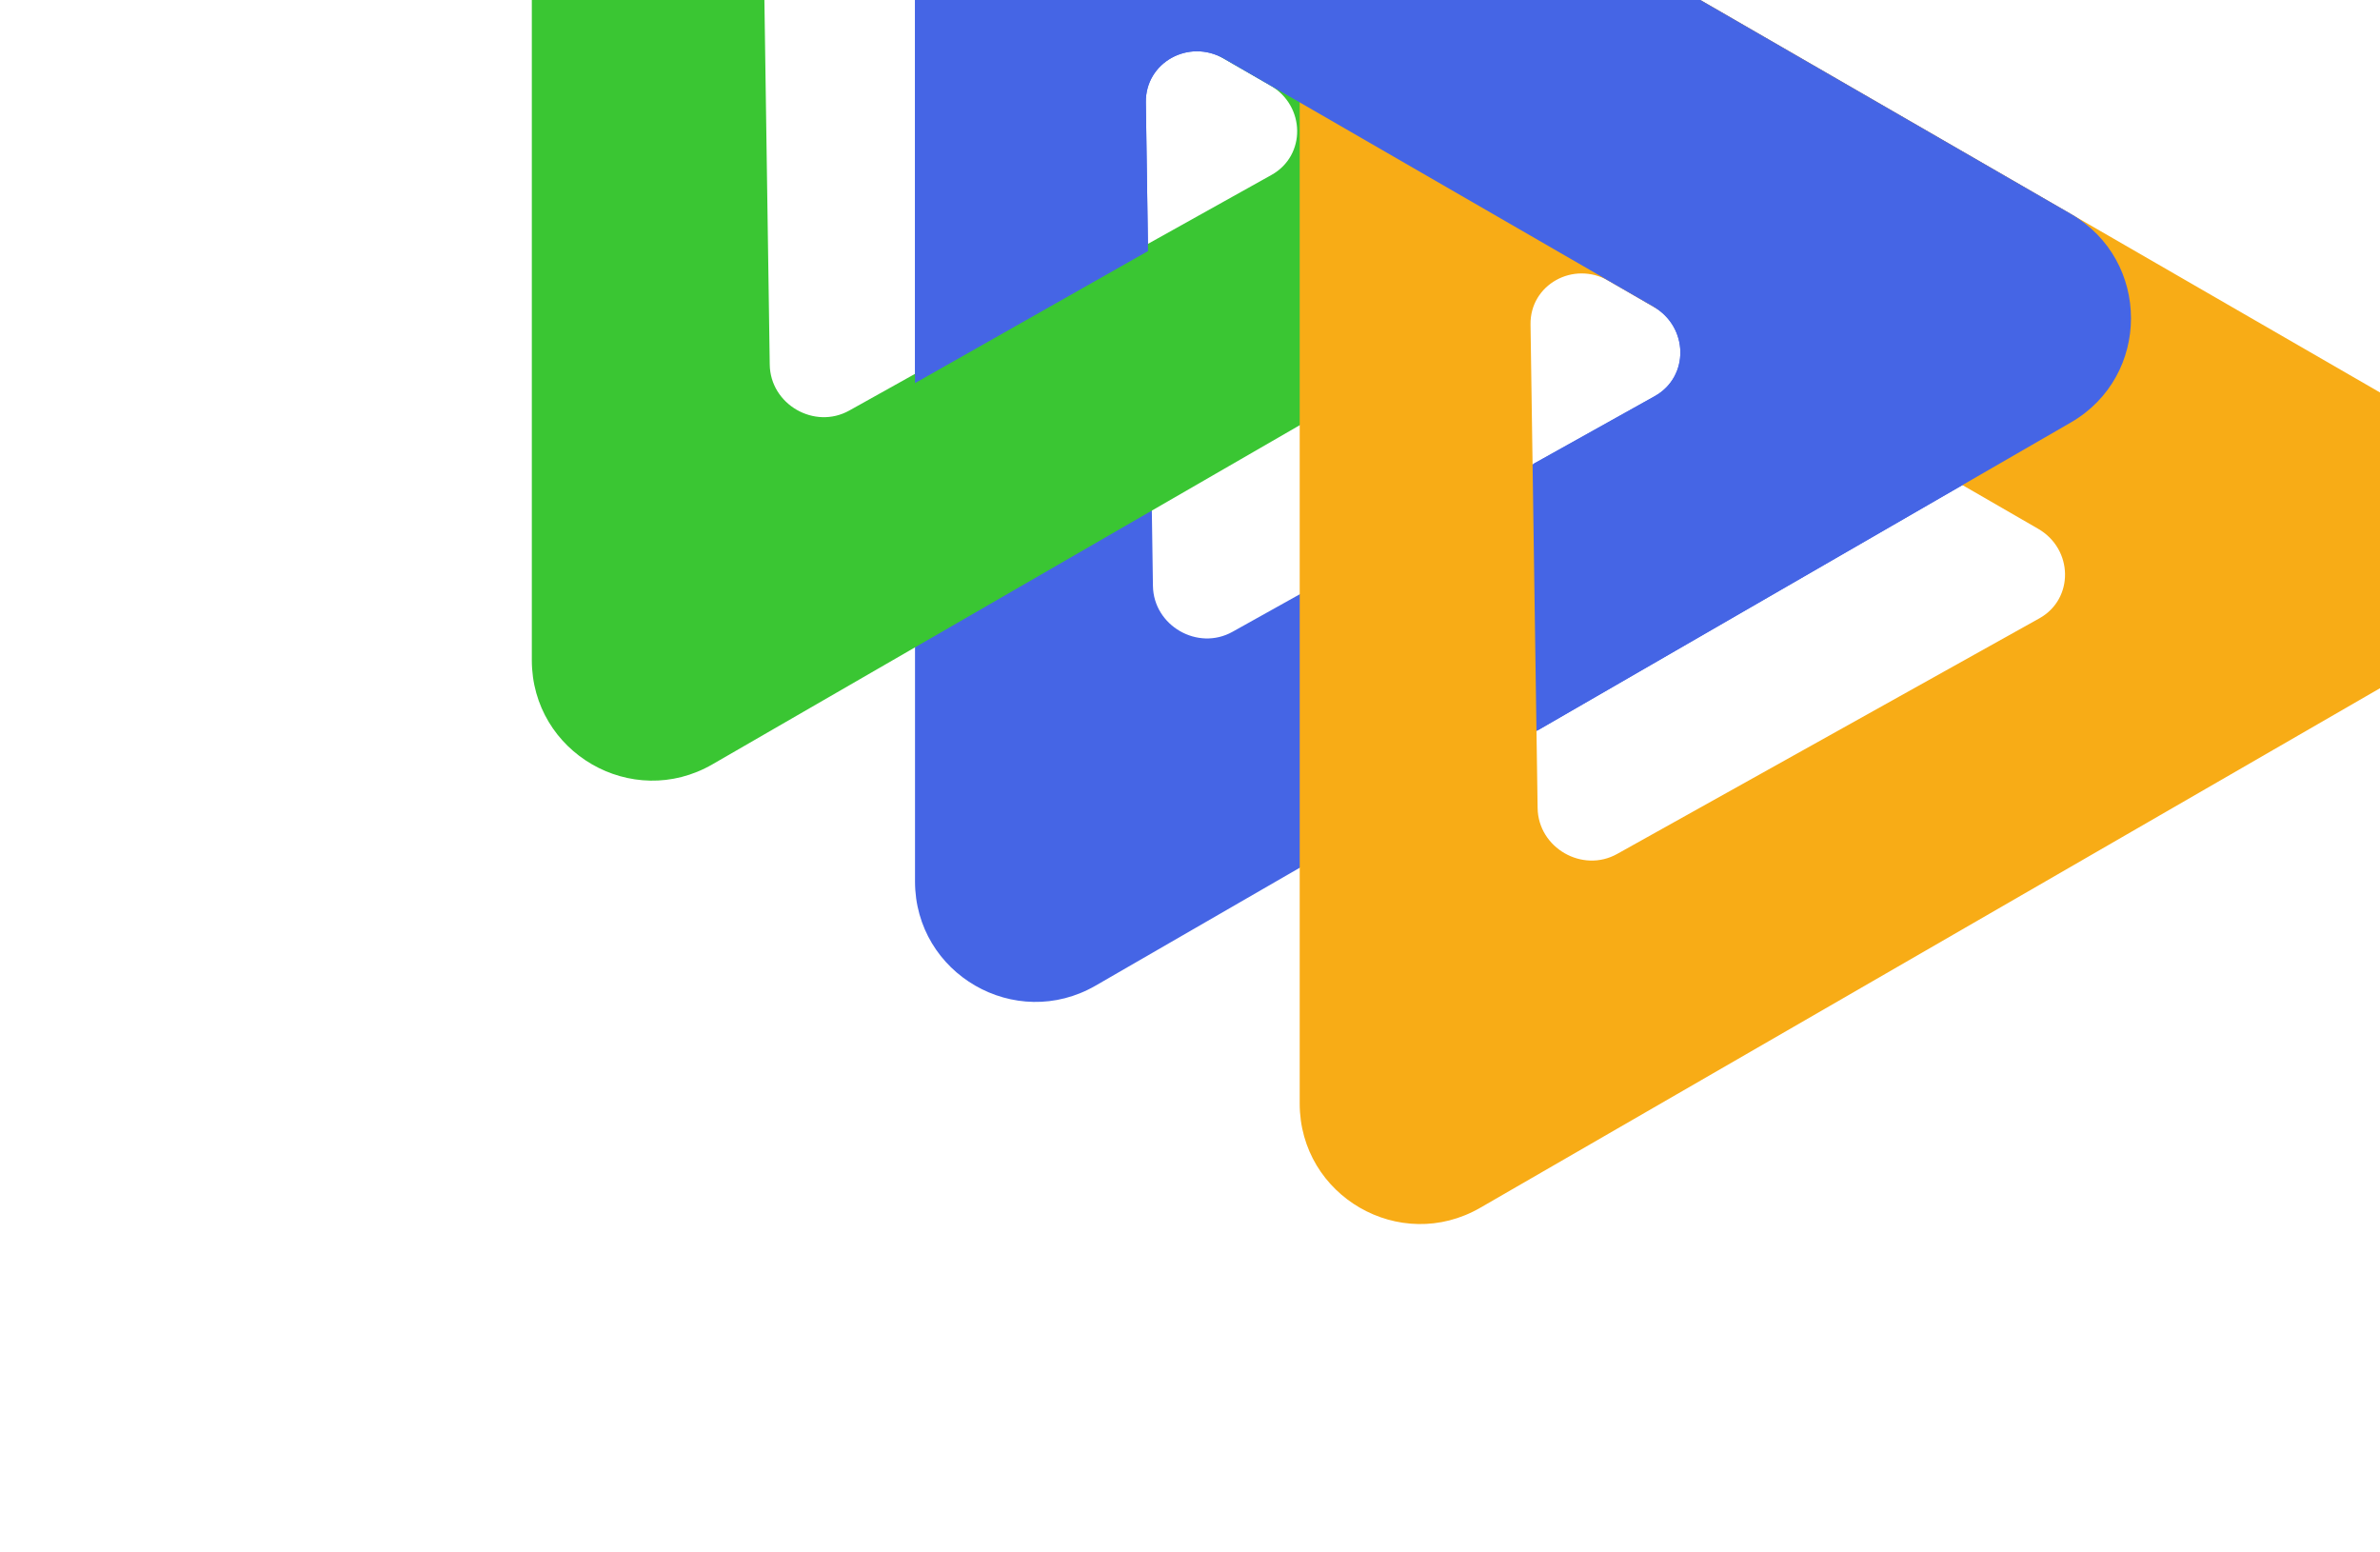<svg
              class="absolute top-0 right-0"
              width="434"
              height="283"
              viewBox="0 0 434 283"
              fill="none"
              xmlns="http://www.w3.org/2000/svg"
            >
              <path
                fill-rule="evenodd"
                clip-rule="evenodd"
                d="M166.855 160.69C166.855 177.59 185.151 188.153 199.787 179.703L377.616 77.033C392.252 68.582 392.252 47.457 377.616 39.007L199.787 -63.663C185.151 -72.113 166.855 -61.55 166.855 -44.65L166.855 160.69ZM210.242 106.825C210.348 114.082 218.404 118.733 224.741 115.197L301.745 72.233C308.082 68.697 307.949 59.626 301.505 55.905L223.208 10.7C216.764 6.98 208.842 11.4 208.948 18.657L210.242 106.825Z"
                fill="#4565E5"
              />
              <path
                fill-rule="evenodd"
                clip-rule="evenodd"
                d="M96.979 120.346C96.979 137.247 115.274 147.809 129.91 139.359L307.739 36.689C322.376 28.239 322.376 7.114 307.739 -1.336L129.91 -104.006C115.274 -112.456 96.979 -101.894 96.979 -84.993L96.979 120.346ZM140.365 66.482C140.472 73.739 148.527 78.39 154.865 74.854L231.868 31.89C238.206 28.354 238.073 19.283 231.629 15.562L153.331 -29.643C146.887 -33.363 138.965 -28.943 139.072 -21.686L140.365 66.482Z"
                fill="#3AC633"
              />
              <path
                fill-rule="evenodd"
                clip-rule="evenodd"
                d="M237.004 201.189C237.004 218.09 255.299 228.652 269.935 220.202L447.764 117.532C462.4 109.082 462.4 87.957 447.764 79.507L269.935 -23.163C255.299 -31.613 237.004 -21.051 237.004 -4.15L237.004 201.189ZM280.389 147.326C280.496 154.582 288.551 159.233 294.889 155.697L371.892 112.733C378.23 109.197 378.097 100.126 371.653 96.406L293.355 51.201C286.911 47.48 278.989 51.9 279.096 59.157L280.389 147.326Z"
                fill="#F8AC16"
              />
              <path
                fill-rule="evenodd"
                clip-rule="evenodd"
                d="M209.346 45.779L208.948 18.657C208.841 11.4 216.763 6.98 223.208 10.701L301.505 55.906C307.949 59.626 308.082 68.697 301.744 72.233L279.72 84.522L280.385 133.169L377.616 77.033C392.252 68.582 392.252 47.457 377.616 39.007L199.787 -63.663C185.151 -72.113 166.855 -61.55 166.855 -44.65L166.855 69.853L209.346 45.779Z"
                fill="#4565E5"
              />
            </svg>